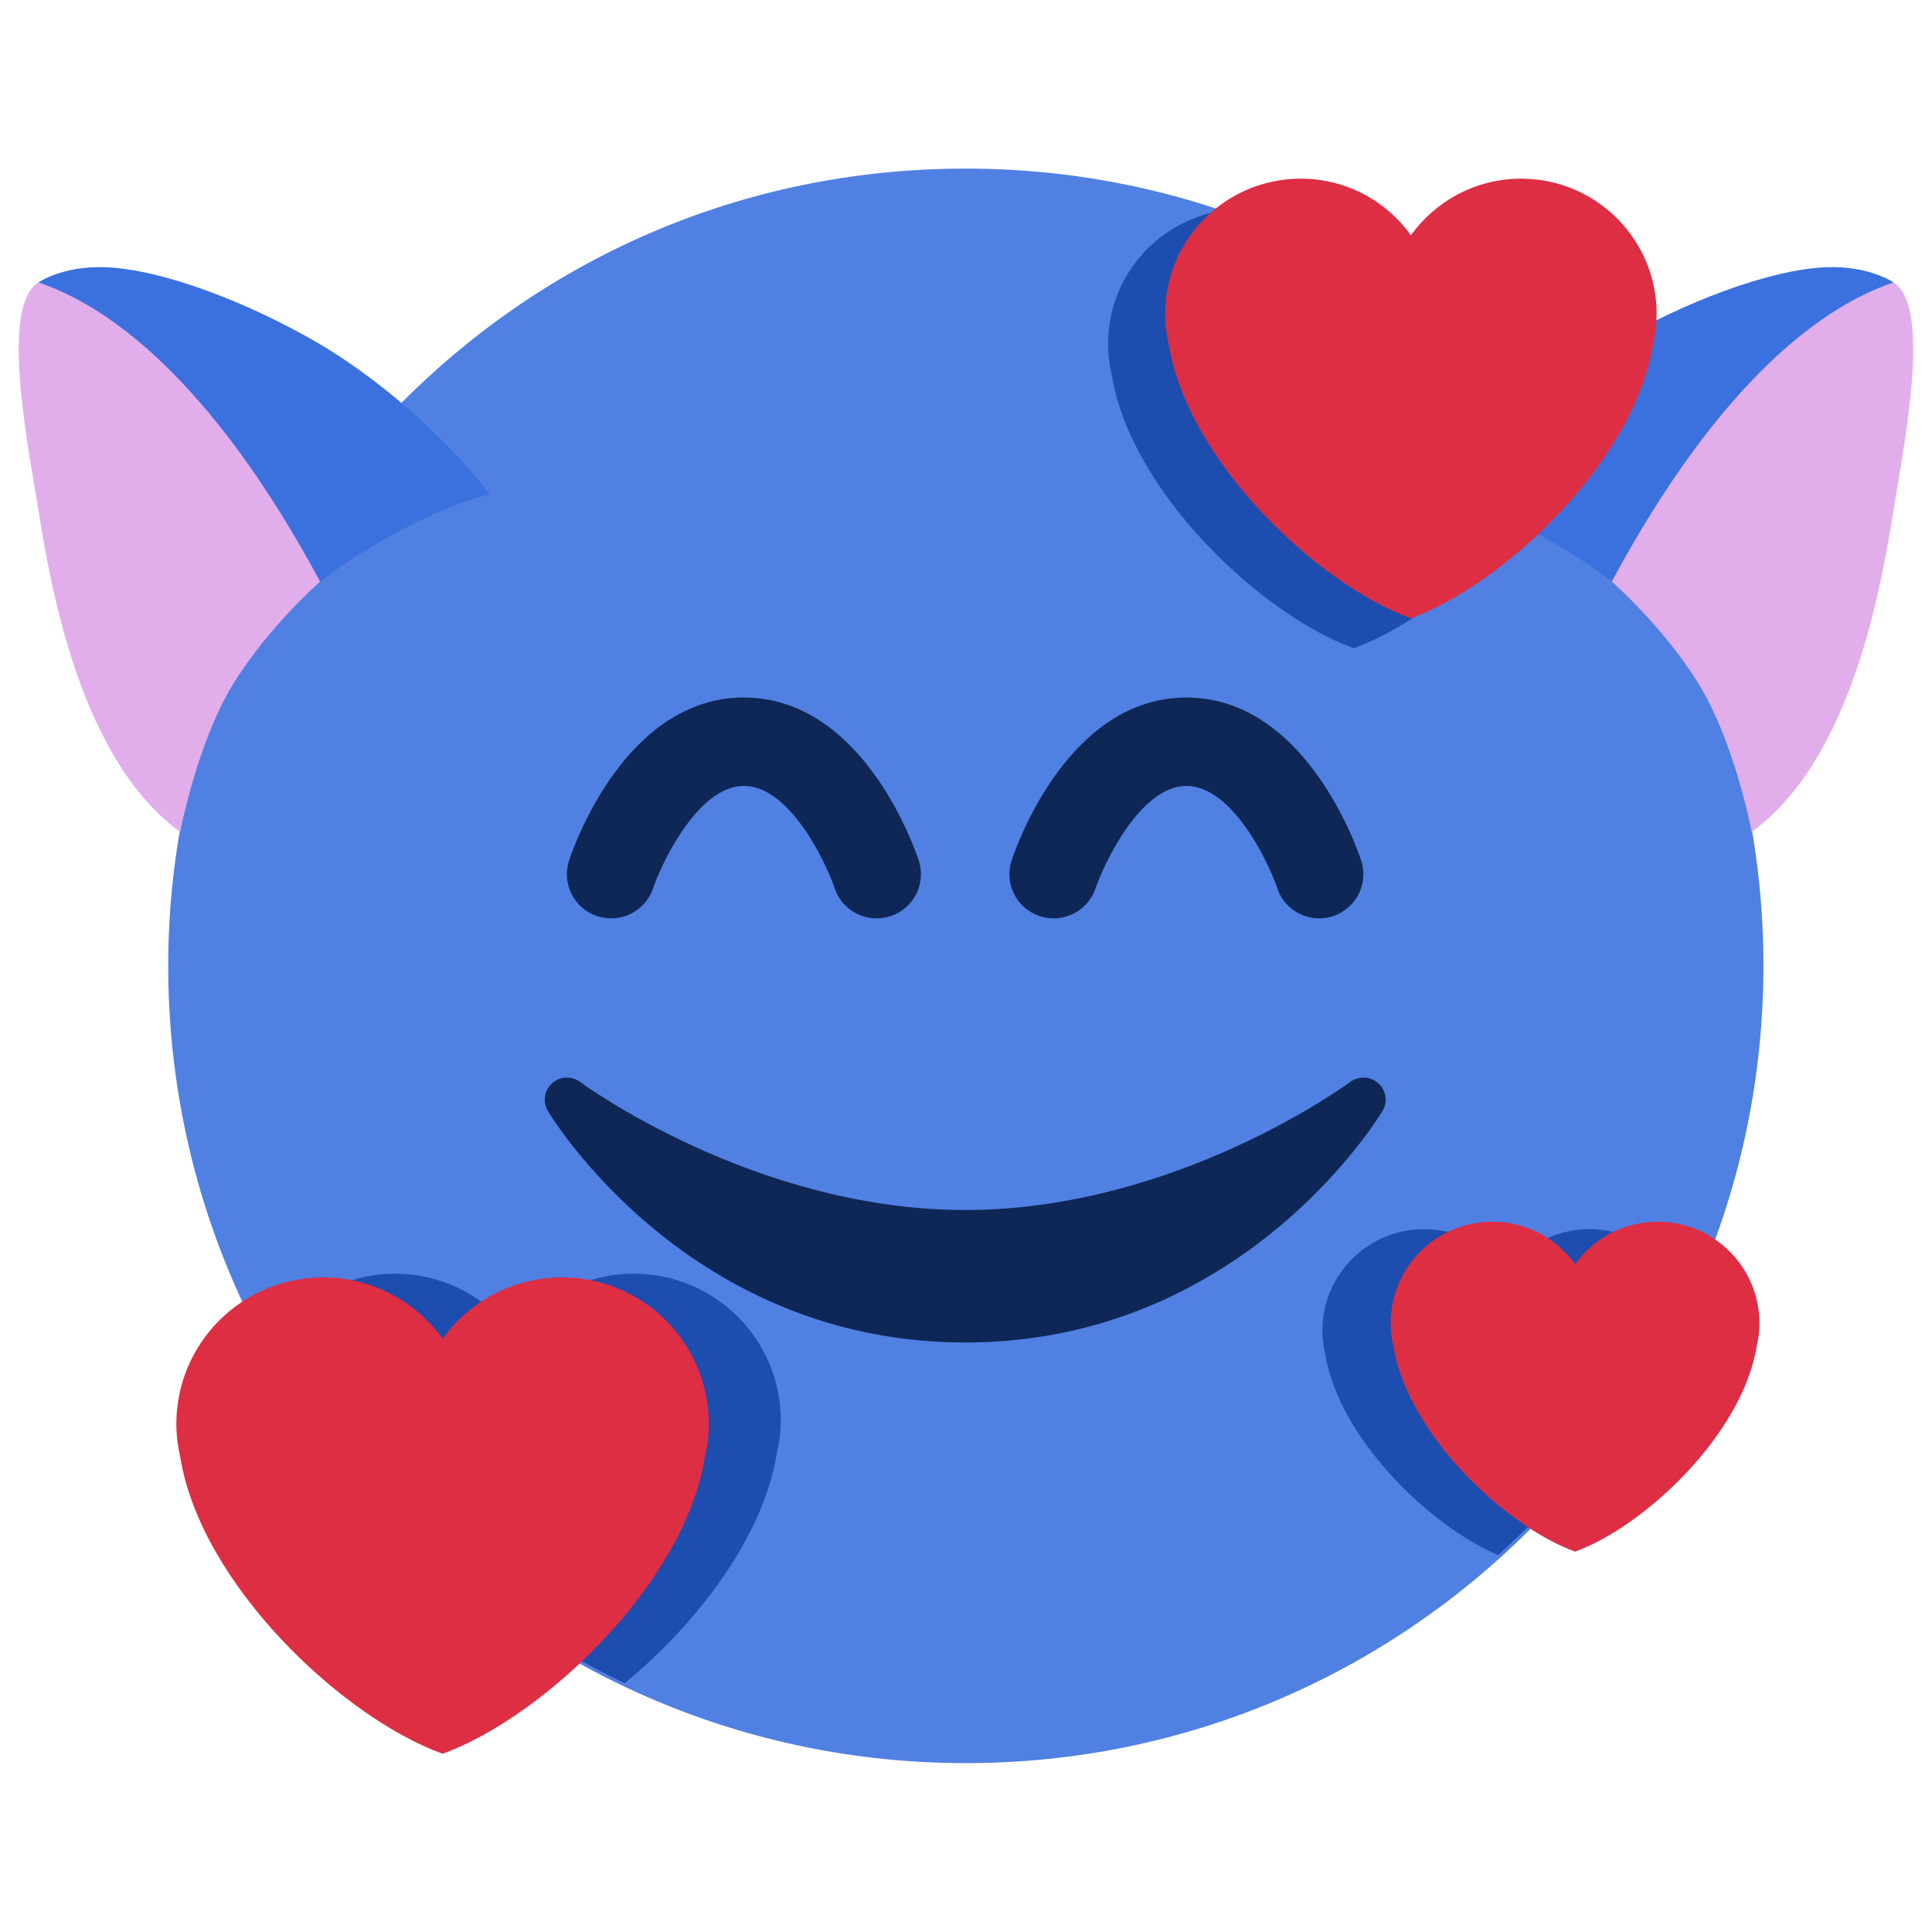 <?xml version="1.0" encoding="UTF-8" standalone="no"?>
<!-- Created with Inkscape (http://www.inkscape.org/) -->

<svg
   width="32"
   height="32"
   viewBox="0 0 8.467 8.467"
   version="1.1"
   id="svg1"
   inkscape:version="1.3.2 (091e20ef0f, 2023-11-25, custom)"
   sodipodi:docname="1f970.svg"
   inkscape:export-filename="guy.png"
   inkscape:export-xdpi="384"
   inkscape:export-ydpi="384"
   xml:space="preserve"
   xmlns:inkscape="http://www.inkscape.org/namespaces/inkscape"
   xmlns:sodipodi="http://sodipodi.sourceforge.net/DTD/sodipodi-0.dtd"
   xmlns="http://www.w3.org/2000/svg"
   xmlns:svg="http://www.w3.org/2000/svg"><sodipodi:namedview
     id="namedview1"
     pagecolor="#ffffff"
     bordercolor="#000000"
     borderopacity="0.25"
     inkscape:showpageshadow="2"
     inkscape:pageopacity="0.0"
     inkscape:pagecheckerboard="0"
     inkscape:deskcolor="#d1d1d1"
     inkscape:document-units="mm"
     showguides="true"
     inkscape:zoom="16"
     inkscape:cx="8.03125"
     inkscape:cy="14.71875"
     inkscape:window-width="1920"
     inkscape:window-height="1054"
     inkscape:window-x="0"
     inkscape:window-y="26"
     inkscape:window-maximized="1"
     inkscape:current-layer="g11"><sodipodi:guide
       position="38.81,206.596"
       orientation="0,-1"
       id="guide2"
       inkscape:locked="false" /><sodipodi:guide
       position="7.63,3.749"
       orientation="1,0"
       id="guide7"
       inkscape:locked="false" /><sodipodi:guide
       position="4.234,7.728"
       orientation="0,-1"
       id="guide8"
       inkscape:locked="false" /><sodipodi:guide
       position="0.835,3.853"
       orientation="1,0"
       id="guide9"
       inkscape:locked="false" /><sodipodi:guide
       position="4.234,0.739"
       orientation="0,-1"
       id="guide10"
       inkscape:locked="false" /><sodipodi:guide
       position="4.233,4.233"
       orientation="0,-1"
       id="guide1"
       inkscape:locked="false" /><sodipodi:guide
       position="4.233,4.233"
       orientation="1,0"
       id="guide3"
       inkscape:locked="false" /></sodipodi:namedview><defs
     id="defs1"><inkscape:path-effect
       effect="mirror_symmetry"
       start_point="4.233,0.451"
       end_point="4.233,8.678"
       center_point="4.233,4.564"
       id="path-effect9"
       is_visible="true"
       lpeversion="1.2"
       lpesatellites=""
       mode="vertical"
       discard_orig_path="false"
       fuse_paths="false"
       oposite_fuse="false"
       split_items="true"
       split_open="false"
       link_styles="false" /><inkscape:path-effect
       effect="mirror_symmetry"
       start_point="4.233,0"
       end_point="4.233,8.467"
       center_point="4.233,4.233"
       id="path-effect1"
       is_visible="true"
       lpeversion="1.2"
       lpesatellites=""
       mode="vertical"
       discard_orig_path="false"
       fuse_paths="false"
       oposite_fuse="false"
       split_items="true"
       split_open="false"
       link_styles="false" /><inkscape:path-effect
       effect="mirror_symmetry"
       start_point="4.211,0.004"
       end_point="4.211,8.471"
       center_point="4.211,4.238"
       id="path-effect20"
       is_visible="true"
       lpeversion="1.2"
       lpesatellites="#path20"
       mode="vertical"
       discard_orig_path="false"
       fuse_paths="false"
       oposite_fuse="false"
       split_items="true"
       split_open="false"
       link_styles="false" /><inkscape:path-effect
       effect="mirror_symmetry"
       start_point="4.233,4.966"
       end_point="4.233,6.89"
       center_point="4.233,5.928"
       id="path-effect19"
       is_visible="true"
       lpeversion="1.2"
       lpesatellites=""
       mode="free"
       discard_orig_path="false"
       fuse_paths="true"
       oposite_fuse="false"
       split_items="false"
       split_open="false"
       link_styles="false" /><inkscape:path-effect
       effect="mirror_symmetry"
       start_point="4.233,5.213"
       end_point="4.233,6.08"
       center_point="4.233,5.646"
       id="path-effect18"
       is_visible="true"
       lpeversion="1.2"
       lpesatellites=""
       mode="free"
       discard_orig_path="false"
       fuse_paths="true"
       oposite_fuse="false"
       split_items="false"
       split_open="false"
       link_styles="false" /><inkscape:path-effect
       effect="mirror_symmetry"
       start_point="4.233,4.842"
       end_point="4.233,6.976"
       center_point="4.233,5.909"
       id="path-effect15"
       is_visible="true"
       lpeversion="1.2"
       lpesatellites=""
       mode="free"
       discard_orig_path="false"
       fuse_paths="true"
       oposite_fuse="false"
       split_items="false"
       split_open="false"
       link_styles="false" /><inkscape:path-effect
       effect="mirror_symmetry"
       start_point="4.232,6.354"
       end_point="4.232,6.354"
       center_point="4.232,6.354"
       id="path-effect8"
       is_visible="true"
       lpeversion="1.2"
       lpesatellites=""
       mode="vertical"
       discard_orig_path="false"
       fuse_paths="false"
       oposite_fuse="false"
       split_items="false"
       split_open="false"
       link_styles="false" /><inkscape:path-effect
       effect="mirror_symmetry"
       start_point="3.733,0.515"
       end_point="3.733,8.231"
       center_point="3.733,4.373"
       id="path-effect7"
       is_visible="true"
       lpeversion="1.2"
       lpesatellites="#g7"
       mode="vertical"
       discard_orig_path="false"
       fuse_paths="false"
       oposite_fuse="false"
       split_items="true"
       split_open="false"
       link_styles="false" /><inkscape:path-effect
       effect="mirror_symmetry"
       start_point="4.233,0"
       end_point="4.233,8.467"
       center_point="4.233,4.233"
       id="path-effect5"
       is_visible="true"
       lpeversion="1.2"
       lpesatellites=""
       mode="vertical"
       discard_orig_path="false"
       fuse_paths="false"
       oposite_fuse="false"
       split_items="false"
       split_open="false"
       link_styles="false" /><inkscape:path-effect
       effect="powerstroke"
       id="path-effect11"
       is_visible="true"
       lpeversion="1.3"
       scale_width="1"
       interpolator_type="CentripetalCatmullRom"
       interpolator_beta="0.2"
       start_linecap_type="zerowidth"
       end_linecap_type="zerowidth"
       offset_points="0.227,0.108 | 0.535,0.211 | 0.889,0.244 | 1.2,0.25 | 1.5,0.25 | 1.8,0.25"
       linejoin_type="round"
       miter_limit="4"
       not_jump="false"
       sort_points="true"
       message="&lt;b&gt;Ctrl + click&lt;/b&gt; on existing node and move it" /><inkscape:path-effect
       effect="mirror_symmetry"
       start_point="4.233,-0.507"
       end_point="4.233,7.96"
       center_point="4.233,3.727"
       id="path-effect6"
       is_visible="true"
       lpeversion="1.2"
       lpesatellites=""
       mode="vertical"
       discard_orig_path="false"
       fuse_paths="true"
       oposite_fuse="false"
       split_items="false"
       split_open="false"
       link_styles="false" /><inkscape:path-effect
       effect="mirror_symmetry"
       start_point="6.15,0"
       end_point="6.15,6.362"
       center_point="6.15,3.181"
       id="path-effect4"
       is_visible="true"
       lpeversion="1.2"
       lpesatellites=""
       mode="free"
       discard_orig_path="false"
       fuse_paths="false"
       oposite_fuse="false"
       split_items="false"
       split_open="false"
       link_styles="false" /><inkscape:path-effect
       effect="mirror_symmetry"
       start_point="4.232,0.451"
       end_point="4.232,8.678"
       center_point="4.232,4.564"
       id="path-effect9-2"
       is_visible="true"
       lpeversion="1.2"
       lpesatellites="#g10-7"
       mode="vertical"
       discard_orig_path="false"
       fuse_paths="false"
       oposite_fuse="false"
       split_items="true"
       split_open="false"
       link_styles="false" /><inkscape:path-effect
       effect="mirror_symmetry"
       start_point="4.233,0"
       end_point="4.233,8.467"
       center_point="4.233,4.233"
       id="path-effect1-7"
       is_visible="true"
       lpeversion="1.2"
       lpesatellites=""
       mode="vertical"
       discard_orig_path="false"
       fuse_paths="false"
       oposite_fuse="false"
       split_items="true"
       split_open="false"
       link_styles="false" /><inkscape:path-effect
       effect="mirror_symmetry"
       start_point="4.211,0.004"
       end_point="4.211,8.471"
       center_point="4.211,4.238"
       id="path-effect20-0"
       is_visible="true"
       lpeversion="1.2"
       lpesatellites=""
       mode="vertical"
       discard_orig_path="false"
       fuse_paths="false"
       oposite_fuse="false"
       split_items="true"
       split_open="false"
       link_styles="false" /><inkscape:path-effect
       effect="mirror_symmetry"
       start_point="4.233,4.966"
       end_point="4.233,6.89"
       center_point="4.233,5.928"
       id="path-effect19-9"
       is_visible="true"
       lpeversion="1.2"
       lpesatellites=""
       mode="free"
       discard_orig_path="false"
       fuse_paths="true"
       oposite_fuse="false"
       split_items="false"
       split_open="false"
       link_styles="false" /><inkscape:path-effect
       effect="mirror_symmetry"
       start_point="4.233,5.213"
       end_point="4.233,6.08"
       center_point="4.233,5.646"
       id="path-effect18-3"
       is_visible="true"
       lpeversion="1.2"
       lpesatellites=""
       mode="free"
       discard_orig_path="false"
       fuse_paths="true"
       oposite_fuse="false"
       split_items="false"
       split_open="false"
       link_styles="false" /><inkscape:path-effect
       effect="mirror_symmetry"
       start_point="4.233,4.842"
       end_point="4.233,6.976"
       center_point="4.233,5.909"
       id="path-effect15-6"
       is_visible="true"
       lpeversion="1.2"
       lpesatellites=""
       mode="free"
       discard_orig_path="false"
       fuse_paths="true"
       oposite_fuse="false"
       split_items="false"
       split_open="false"
       link_styles="false" /><inkscape:path-effect
       effect="mirror_symmetry"
       start_point="4.232,6.354"
       end_point="4.232,6.354"
       center_point="4.232,6.354"
       id="path-effect8-0"
       is_visible="true"
       lpeversion="1.2"
       lpesatellites=""
       mode="vertical"
       discard_orig_path="false"
       fuse_paths="false"
       oposite_fuse="false"
       split_items="false"
       split_open="false"
       link_styles="false" /><inkscape:path-effect
       effect="mirror_symmetry"
       start_point="3.733,0.515"
       end_point="3.733,8.231"
       center_point="3.733,4.373"
       id="path-effect7-6"
       is_visible="true"
       lpeversion="1.2"
       lpesatellites=""
       mode="vertical"
       discard_orig_path="false"
       fuse_paths="false"
       oposite_fuse="false"
       split_items="true"
       split_open="false"
       link_styles="false" /><inkscape:path-effect
       effect="mirror_symmetry"
       start_point="4.233,0"
       end_point="4.233,8.467"
       center_point="4.233,4.233"
       id="path-effect5-2"
       is_visible="true"
       lpeversion="1.2"
       lpesatellites=""
       mode="vertical"
       discard_orig_path="false"
       fuse_paths="false"
       oposite_fuse="false"
       split_items="false"
       split_open="false"
       link_styles="false" /><inkscape:path-effect
       effect="powerstroke"
       id="path-effect11-6"
       is_visible="true"
       lpeversion="1.3"
       scale_width="1"
       interpolator_type="CentripetalCatmullRom"
       interpolator_beta="0.2"
       start_linecap_type="zerowidth"
       end_linecap_type="zerowidth"
       offset_points="0.227,0.108 | 0.535,0.211 | 0.889,0.244 | 1.2,0.25 | 1.5,0.25 | 1.8,0.25"
       linejoin_type="round"
       miter_limit="4"
       not_jump="false"
       sort_points="true"
       message="&lt;b&gt;Ctrl + click&lt;/b&gt; on existing node and move it" /><inkscape:path-effect
       effect="mirror_symmetry"
       start_point="4.233,-0.507"
       end_point="4.233,7.96"
       center_point="4.233,3.727"
       id="path-effect6-1"
       is_visible="true"
       lpeversion="1.2"
       lpesatellites=""
       mode="vertical"
       discard_orig_path="false"
       fuse_paths="true"
       oposite_fuse="false"
       split_items="false"
       split_open="false"
       link_styles="false" /><inkscape:path-effect
       effect="mirror_symmetry"
       start_point="6.15,0"
       end_point="6.15,6.362"
       center_point="6.15,3.181"
       id="path-effect4-8"
       is_visible="true"
       lpeversion="1.2"
       lpesatellites=""
       mode="free"
       discard_orig_path="false"
       fuse_paths="false"
       oposite_fuse="false"
       split_items="false"
       split_open="false"
       link_styles="false" /></defs><g
     inkscape:label="Layer 1"
     inkscape:groupmode="layer"
     id="layer1"><g
       id="g7"
       transform="matrix(1.029,0,0,1.029,-0.123,-0.464)"
       style="stroke-width:0.972"
       inkscape:label="Base"><path
         id="path1"
         style="fill:#5080e2;fill-opacity:1;stroke-width:0.026;stroke-linecap:round;stroke-linejoin:round"
         d="m 4.232,0.662 c -1.938,0 -3.396,1.589 -3.396,3.395 3e-8,1.875 1.521,3.396 3.396,3.396 h 0.002 c 1.875,0 3.396,-1.521 3.396,-3.396 0,-1.875 -1.521,-3.395 -3.396,-3.395 z"
         transform="translate(0,0.507)"
         sodipodi:nodetypes="sssssss"
         inkscape:label="Head" /><g
         id="g5"
         inkscape:label="Left Ear"><path
           style="fill:#e1aeeb;fill-opacity:1;stroke-width:0.026;stroke-linecap:round;stroke-linejoin:round"
           d="m 0.283,1.654 c -0.158,0.098 -0.053,0.647 -0.006,0.933 0.047,0.286 0.162,1.083 0.61,1.407 0,0 0.071,-0.375 0.222,-0.624 C 1.26,3.122 1.483,2.928 1.483,2.928 1.418,2.568 0.641,1.71 0.283,1.654 Z"
           id="path2"
           sodipodi:nodetypes="czczcc"
           inkscape:label="Inner" /><path
           style="fill:#3b71de;fill-opacity:1;stroke-width:0.026;stroke-linecap:round;stroke-linejoin:round"
           d="M 1.474,1.912 C 1.177,1.739 0.811,1.598 0.568,1.589 0.385,1.582 0.283,1.654 0.283,1.654 0.563,1.747 1.009,2.047 1.483,2.928 1.675,2.777 2.005,2.6 2.206,2.557 2.004,2.294 1.715,2.053 1.474,1.912 Z"
           id="path4"
           sodipodi:nodetypes="sscccs"
           inkscape:label="Outer" /></g><g
         id="g10"
         transform="matrix(-1,0,0,1,8.467,0)"
         inkscape:label="Right Ear"><path
           id="path9"
           d="m 0.283,1.654 c -0.158,0.098 -0.053,0.647 -0.006,0.933 0.047,0.286 0.162,1.083 0.61,1.407 0,0 0.071,-0.375 0.222,-0.624 C 1.26,3.122 1.483,2.928 1.483,2.928 1.418,2.568 0.641,1.71 0.283,1.654 Z"
           style="fill:#e1aeeb;fill-opacity:1;stroke-width:0.026;stroke-linecap:round;stroke-linejoin:round"
           inkscape:label="Inner" /><path
           id="path10"
           d="M 1.474,1.912 C 1.177,1.739 0.811,1.598 0.568,1.589 0.385,1.582 0.283,1.654 0.283,1.654 0.563,1.747 1.009,2.047 1.483,2.928 1.675,2.777 2.005,2.6 2.206,2.557 2.004,2.294 1.715,2.053 1.474,1.912 Z"
           style="stroke-width:0.026;fill:#3b71de;fill-opacity:1;stroke-linecap:round;stroke-linejoin:round"
           inkscape:label="Outer" /></g></g><g
       id="g11"
       transform="matrix(0.142,0,0,0.142,1.461,1.991)"
       inkscape:label="Face"
       style="stroke-width:1.859"><path
         d="m 16.767,14.323 c -0.572,0 -1.105,-0.361 -1.296,-0.932 -0.277,-0.816 -1.39,-3.156 -2.801,-3.156 -1.451,0 -2.579,2.49 -2.801,3.156 C 9.629,14.103 8.86,14.492 8.14,14.252 7.424,14.015 7.038,13.242 7.277,12.528 7.447,12.014 9.058,7.507 12.67,7.507 c 3.613,0 5.222,4.507 5.394,5.021 0.239,0.714 -0.148,1.487 -0.863,1.724 -0.145,0.049 -0.291,0.071 -0.434,0.071 z m 13.659,0 c -0.572,0 -1.105,-0.361 -1.295,-0.932 -0.277,-0.816 -1.392,-3.156 -2.803,-3.156 -1.451,0 -2.58,2.49 -2.803,3.156 -0.239,0.713 -1.005,1.101 -1.728,0.861 -0.714,-0.237 -1.102,-1.01 -0.863,-1.724 0.171,-0.514 1.781,-5.021 5.392,-5.021 3.611,0 5.222,4.507 5.392,5.021 0.239,0.714 -0.148,1.487 -0.863,1.724 -0.142,0.049 -0.287,0.071 -0.43,0.071 z m 1.823,5.088 c -0.243,-0.219 -0.606,-0.233 -0.867,-0.04 -0.053,0.04 -5.357,3.952 -11.883,3.952 -6.51,0 -11.831,-3.913 -11.883,-3.952 -0.261,-0.194 -0.624,-0.177 -0.867,0.04 -0.242,0.218 -0.296,0.578 -0.128,0.856 0.176,0.293 4.394,7.145 12.879,7.145 8.485,0 12.704,-6.852 12.879,-7.145 0.168,-0.279 0.115,-0.636 -0.128,-0.856 z"
         id="path1-7"
         style="fill:#0f2757;fill-opacity:1;stroke-width:8.734"
         inkscape:label="Face" /><path
         d="m 23.909,-3.409 c 0,0.327 0.041,0.643 0.112,0.949 0.58,3.602 4.595,7.402 7.471,8.446 2.274,-0.825 5.253,-3.374 6.69,-6.186 -2.853,-3.325 -6.582,-5.879 -10.83,-7.308 -1.956,0.35 -3.443,2.047 -3.443,4.099 z M 13.684,30.84 c 0.078,-0.33 0.123,-0.673 0.123,-1.028 0,-2.498 -2.03,-4.523 -4.533,-4.523 -1.52,0 -2.86,0.748 -3.684,1.893 C 4.768,26.039 3.426,25.29 1.906,25.29 c -1.695,0 -3.156,0.939 -3.934,2.314 2.491,4.491 6.351,8.119 11.02,10.322 2.236,-1.841 4.276,-4.507 4.692,-7.085 z M 41.763,26.158 c -0.385,-1.295 -1.573,-2.245 -2.997,-2.245 -1.053,0 -1.982,0.518 -2.551,1.311 -0.57,-0.793 -1.498,-1.311 -2.551,-1.311 -1.735,0 -3.14,1.402 -3.14,3.133 0,0.245 0.031,0.482 0.085,0.711 0.419,2.596 3.207,5.31 5.339,6.216 2.426,-2.181 4.413,-4.834 5.816,-7.816 z"
         id="path2-5"
         style="fill:#1e4db0;fill-opacity:1;stroke-width:8.734"
         inkscape:label="Hearts Shadows" /><path
         d="m 40.84,-4.333 c 0,-2.306 -1.874,-4.174 -4.184,-4.174 -1.403,0 -2.64,0.691 -3.4,1.747 -0.759,-1.056 -1.997,-1.747 -3.4,-1.747 -2.311,0 -4.184,1.868 -4.184,4.174 0,0.327 0.041,0.643 0.112,0.949 0.582,3.602 4.595,7.402 7.471,8.446 2.876,-1.044 6.889,-4.844 7.47,-8.444 0.072,-0.307 0.113,-0.623 0.113,-0.95 z M 11.587,29.927 c 0,-2.498 -2.03,-4.523 -4.533,-4.523 -1.52,0 -2.86,0.748 -3.684,1.893 C 2.548,26.152 1.207,25.404 -0.313,25.404 c -2.504,0 -4.533,2.025 -4.533,4.523 0,0.354 0.045,0.696 0.122,1.028 0.63,3.902 4.977,8.019 8.094,9.15 3.117,-1.13 7.464,-5.247 8.094,-9.149 0.079,-0.333 0.124,-0.676 0.124,-1.029 z m 32.425,-3.109 c 0,-1.731 -1.405,-3.133 -3.14,-3.133 -1.053,0 -1.982,0.518 -2.551,1.311 -0.57,-0.793 -1.498,-1.311 -2.551,-1.311 -1.735,0 -3.14,1.402 -3.14,3.133 0,0.245 0.031,0.482 0.085,0.711 0.436,2.703 3.447,5.555 5.607,6.337 2.158,-0.782 5.171,-3.635 5.605,-6.337 0.055,-0.229 0.086,-0.466 0.086,-0.711 z"
         id="path3"
         style="fill:#dd2e44;fill-opacity:1;stroke-width:8.734"
         inkscape:label="Hearts" /></g></g></svg>
